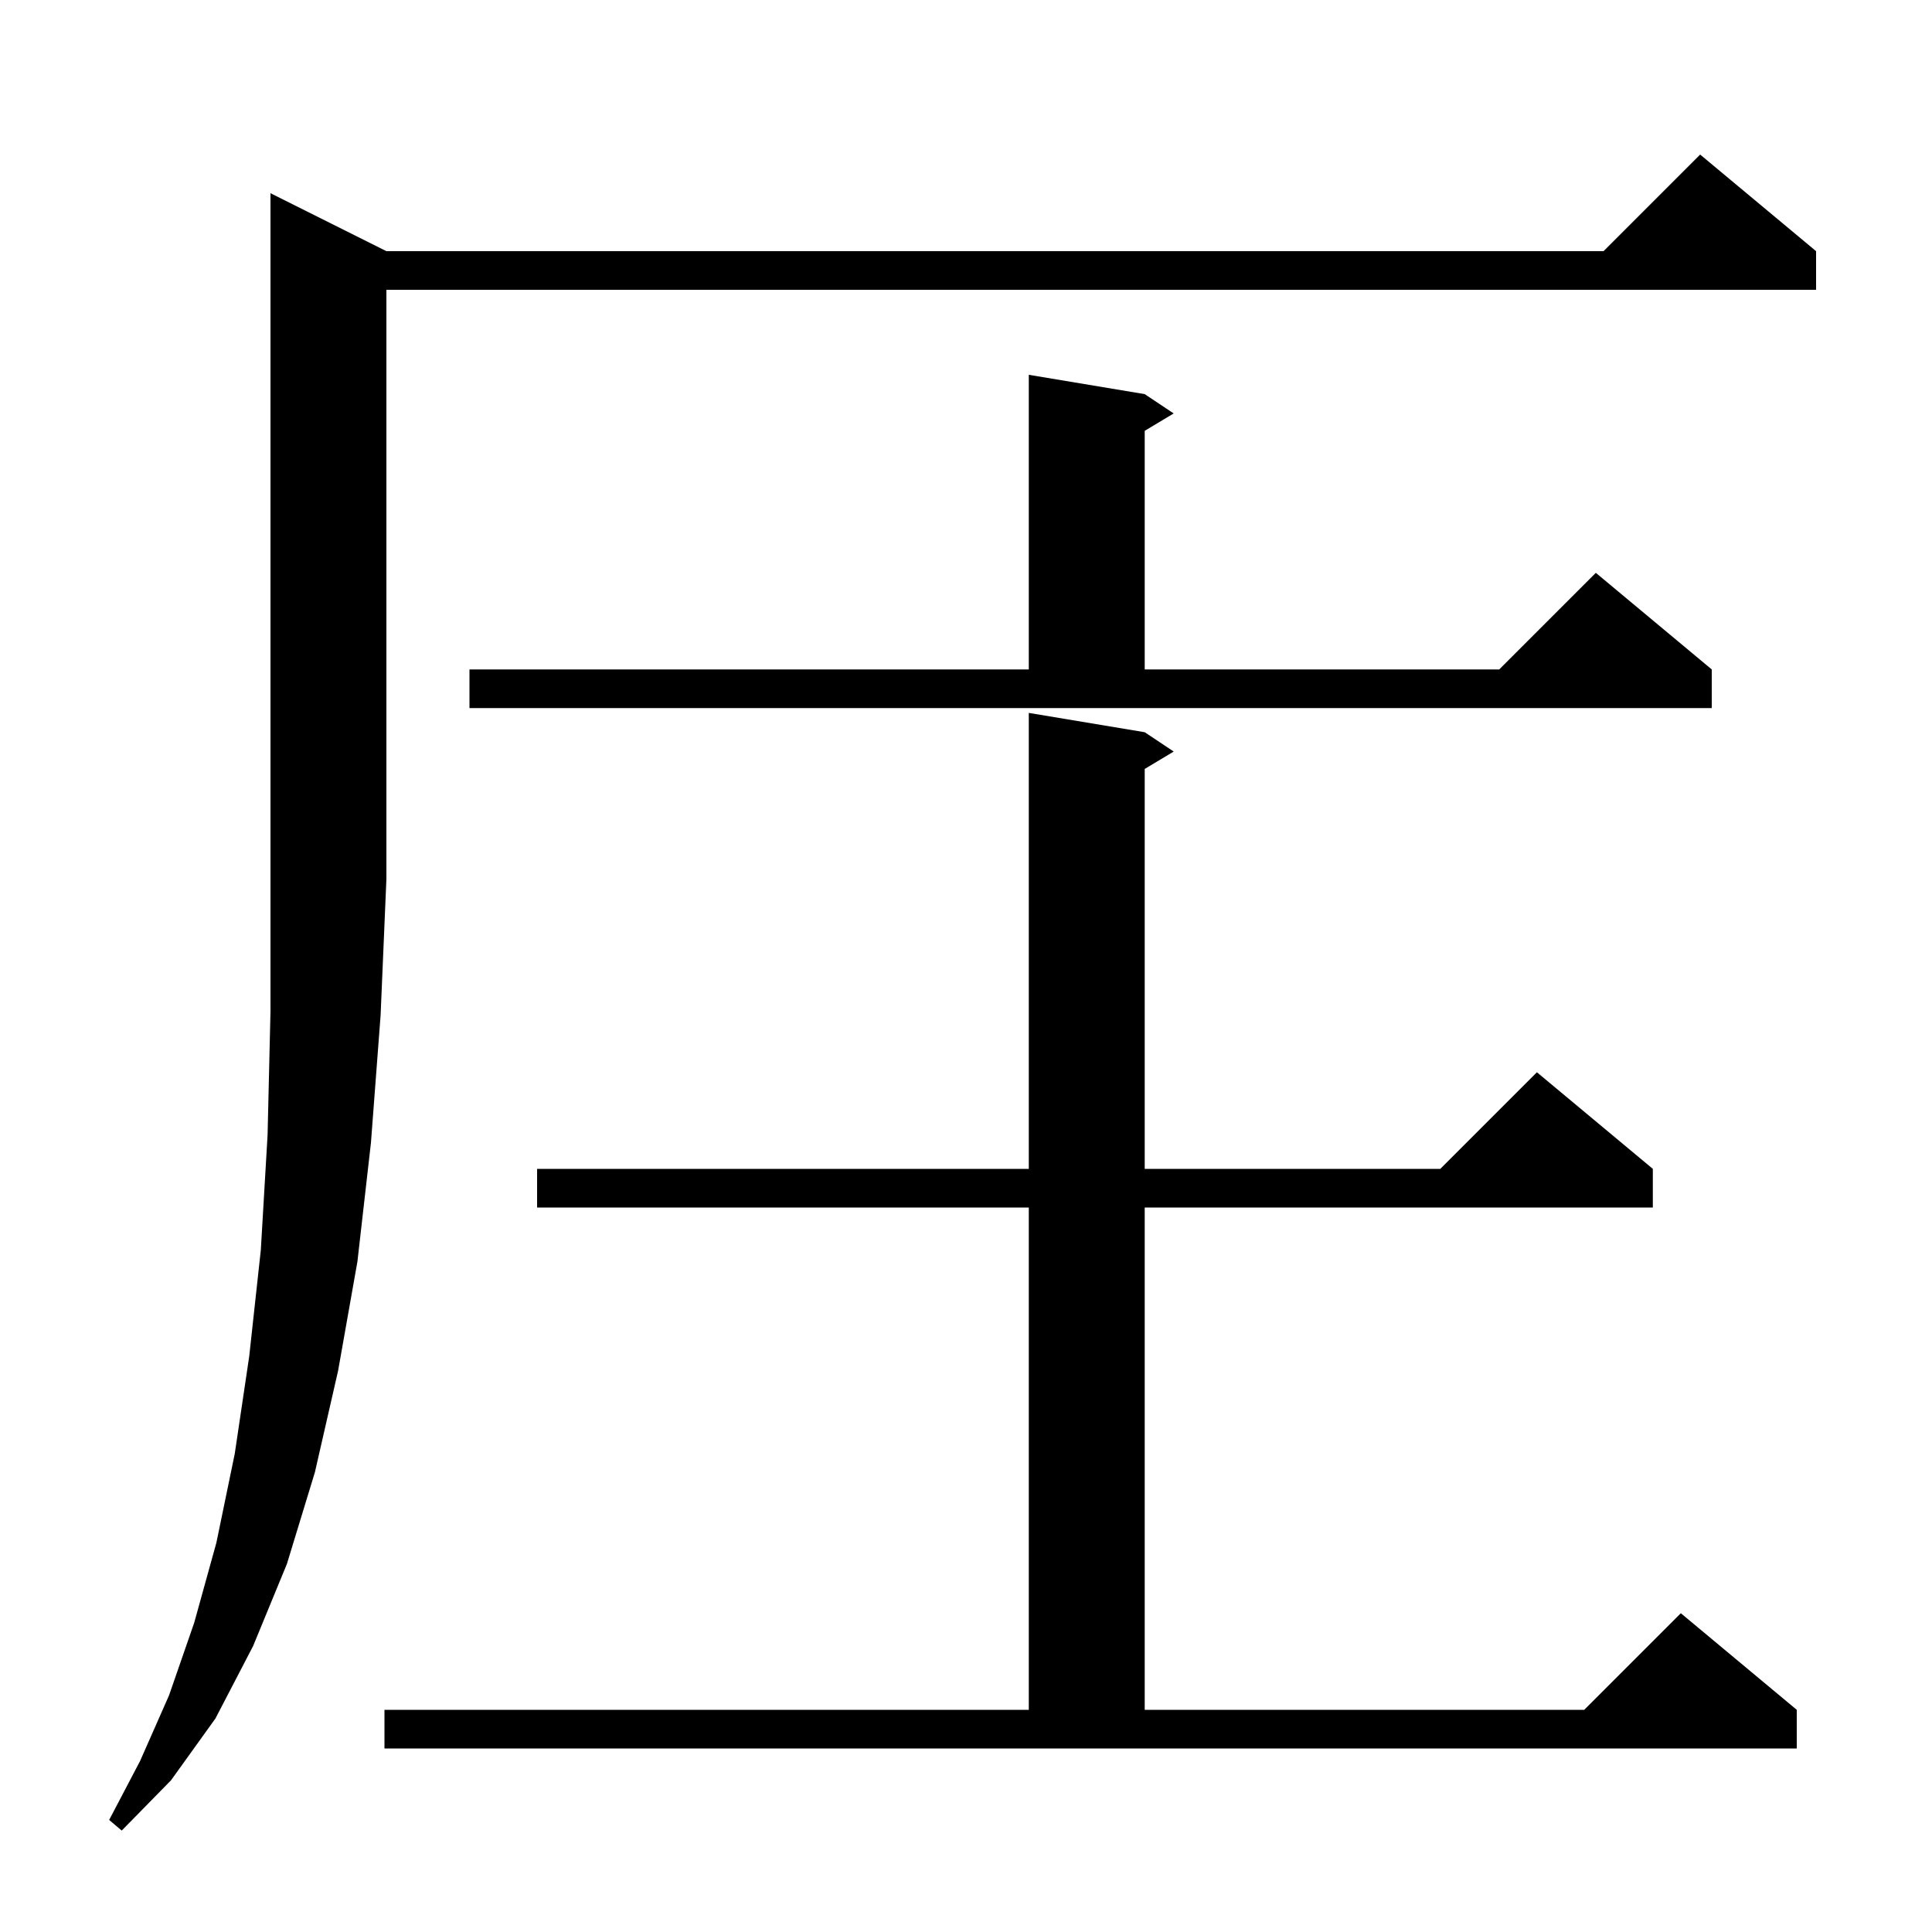 <svg xmlns="http://www.w3.org/2000/svg" xmlns:xlink="http://www.w3.org/1999/xlink" version="1.1" baseProfile="full" viewBox="0 0 200 200" width="200" height="200">
<g fill="black">
<path d="M 40.0 26.0 L 166.0 26.0 L 176.0 16.0 L 188.0 26.0 L 188.0 30.0 L 40.0 30.0 L 40.0 91.0 L 39.4 105.1 L 38.4 118.3 L 37.0 130.6 L 35.0 141.9 L 32.6 152.4 L 29.7 161.9 L 26.2 170.4 L 22.3 177.9 L 17.7 184.3 L 12.6 189.5 L 11.3 188.4 L 14.5 182.3 L 17.5 175.5 L 20.1 168.0 L 22.4 159.7 L 24.3 150.5 L 25.8 140.4 L 27.0 129.4 L 27.7 117.5 L 28.0 104.7 L 28.0 20.0 Z M 39.8 177.0 L 106.5 177.0 L 106.5 125.0 L 55.6 125.0 L 55.6 121.0 L 106.5 121.0 L 106.5 73.8 L 118.5 75.8 L 121.5 77.8 L 118.5 79.6 L 118.5 121.0 L 149.1 121.0 L 159.1 111.0 L 171.1 121.0 L 171.1 125.0 L 118.5 125.0 L 118.5 177.0 L 164.0 177.0 L 174.0 167.0 L 186.0 177.0 L 186.0 181.0 L 39.8 181.0 Z M 48.6 69.3 L 106.5 69.3 L 106.5 38.8 L 118.5 40.8 L 121.5 42.8 L 118.5 44.6 L 118.5 69.3 L 155.2 69.3 L 165.2 59.3 L 177.2 69.3 L 177.2 73.3 L 48.6 73.3 Z " />
</g>
</svg>
